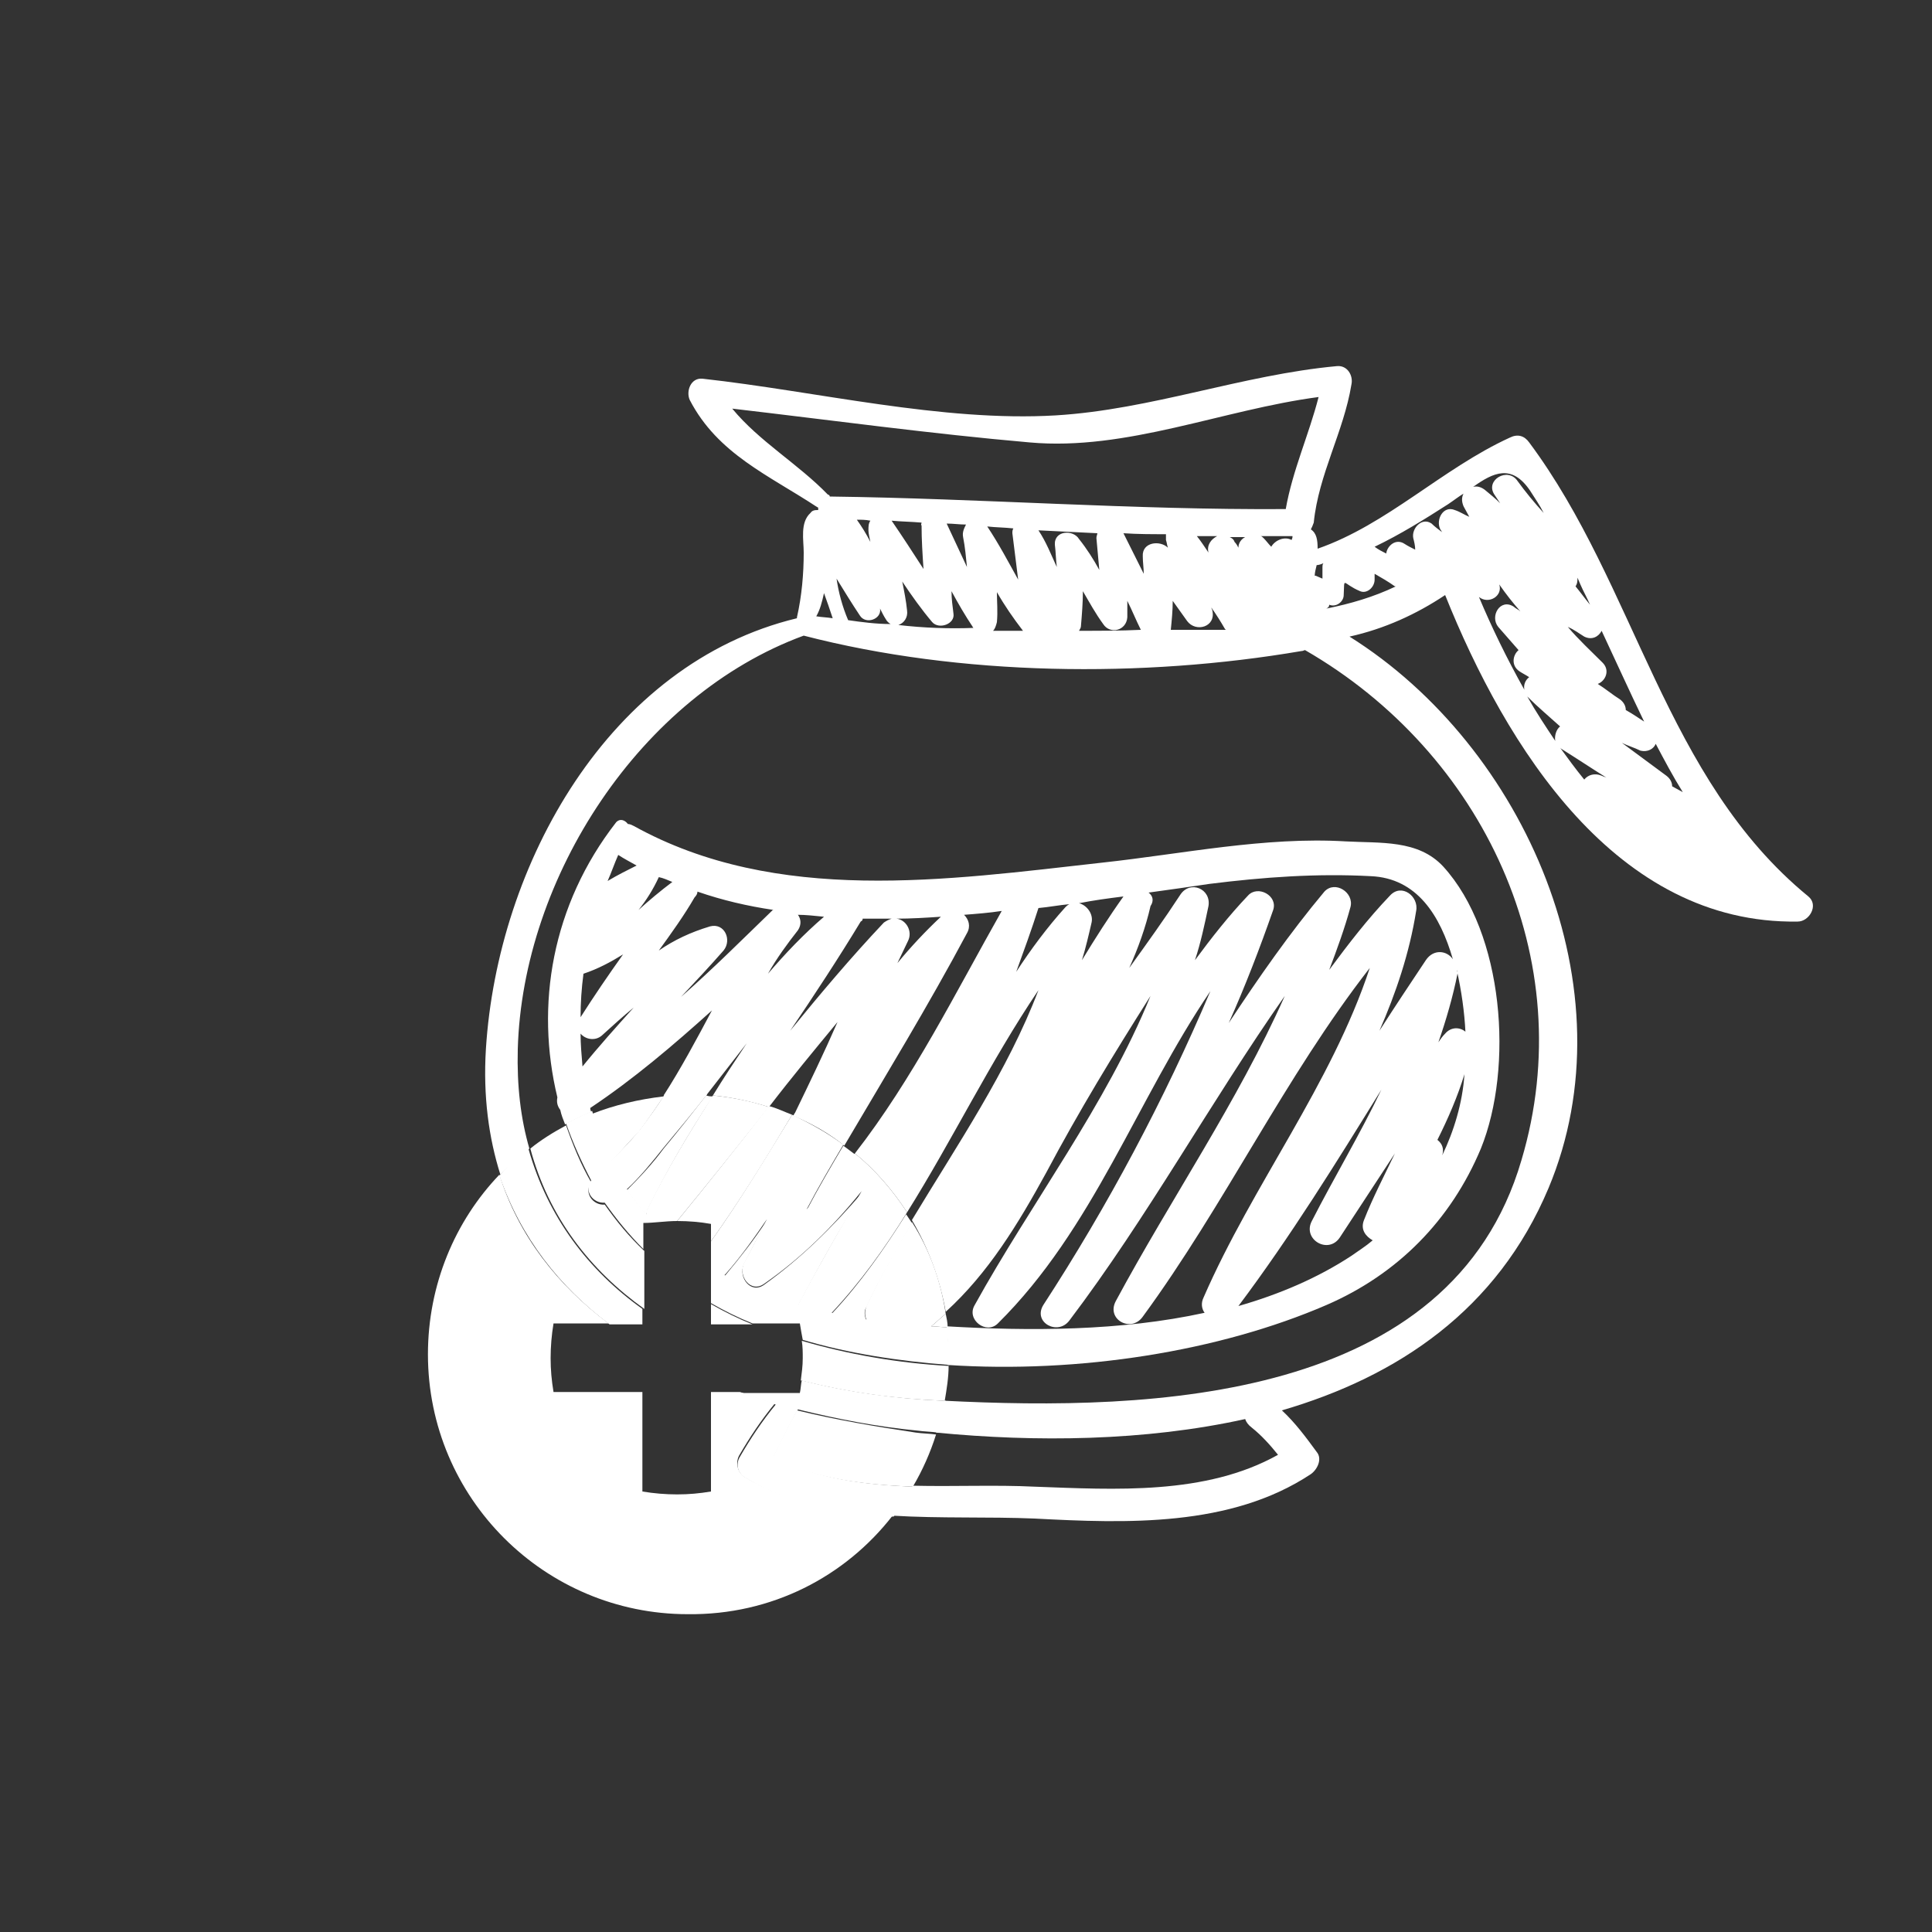 <?xml version="1.0" encoding="utf-8"?>
<!-- Generator: Adobe Illustrator 21.1.0, SVG Export Plug-In . SVG Version: 6.00 Build 0)  -->
<svg version="1.1" id="filterkaffee" xmlns="http://www.w3.org/2000/svg" xmlns:xlink="http://www.w3.org/1999/xlink" x="0px"
	 y="0px" viewBox="0 0 200 200" style="enable-background:new 0 0 200 200;" xml:space="preserve">
<rect x="0" y="0" width="200" height="200" fill="#333333" stroke="none"/>
<style type="text/css">
	.st0{fill:none;}
	.st1{fill:#FFFFFF;}
</style>
<g>
	<path class="st0" d="M64,88.5c-0.4,0.9-0.8,1.8-1.1,2.7c0.9-0.6,2-1.2,3-1.6C65.3,89.2,64.6,88.9,64,88.5z"/>
	<path class="st0" d="M68.2,90.8C68.2,90.8,68.2,90.8,68.2,90.8c-0.6,1.3-1.4,2.5-2.1,3.5c1.2-1,2.3-2,3.5-2.9
		C69.2,91.2,68.7,91,68.2,90.8z"/>
	<path class="st0" d="M82.5,96.2c-1.1,1.5-2.1,3-3.1,4.5c1.8-2.1,3.7-4,5.8-5.9c-0.9-0.1-1.9-0.2-2.8-0.3
		C82.8,95,82.9,95.6,82.5,96.2z"/>
	<path class="st0" d="M73.6,96c1.5-0.4,2.4,1.4,1.4,2.5c-1.5,1.6-2.9,3.2-4.4,4.8c3.2-2.9,6.3-6,9.5-9c0,0,0,0,0.1,0
		c-2.7-0.4-5.4-1.1-7.9-1.9c0,0.2,0,0.4-0.2,0.6c-1.2,1.9-2.5,3.7-3.7,5.5C69.9,97.4,71.6,96.5,73.6,96z"/>
	<path class="st0" d="M94,97.4c-0.4,0.8-0.8,1.5-1.1,2.3c1.4-1.7,2.9-3.2,4.5-4.8c-1.5,0.1-3,0.1-4.5,0.2
		C93.8,95.2,94.5,96.3,94,97.4z"/>
	<path class="st0" d="M91.6,95.5c0.2-0.3,0.5-0.4,0.8-0.4c-1,0-2,0-3,0c0,0.1-0.1,0.2-0.1,0.3c-2.3,3.8-4.8,7.6-7.3,11.3
		C85,102.9,88.2,99.1,91.6,95.5z"/>
	<path class="st0" d="M168,76.9c1.5,1.2,3,2.3,4.6,3.4c0.4,0.3,0.6,0.7,0.6,1.1c0.4,0.2,0.7,0.4,1.1,0.6c-1-1.6-1.9-3.3-2.8-5
		c-0.3,0.5-0.8,0.9-1.5,0.6C169.3,77.4,168.6,77.1,168,76.9z"/>
	<path class="st0" d="M158.2,70.2c-0.3-0.2-0.7-0.4-1-0.6c-0.9-0.6-0.8-1.7-0.1-2.2c-0.7-0.7-1.5-1.5-2.1-2.4
		c-0.9-1.1,0.3-3,1.6-2.1c0.2,0.2,0.5,0.3,0.7,0.5c-0.8-0.9-1.5-1.9-2.2-2.8c0.3,1.2-1.1,2.2-2.1,1.3c1.3,3.2,2.9,6.5,4.7,9.7
		C157.7,71,157.9,70.5,158.2,70.2z"/>
	<path class="st0" d="M60.4,100.8c-0.2,1.5-0.3,3-0.4,4.5c1.4-2.2,2.9-4.3,4.4-6.5C63.3,99.7,61.9,100.3,60.4,100.8z"/>
	<path class="st0" d="M163.6,60.5c-0.1-0.2-0.2-0.5-0.3-0.7c0,0.3,0,0.6-0.2,0.8c0.5,0.6,1,1.3,1.5,1.9
		C164.3,61.9,164,61.2,163.6,60.5z"/>
	<path class="st0" d="M83.1,140.6c0-0.6,0-1.2-0.1-1.8c-1.6-0.5-3.2-1-4.7-1.6c-0.1-0.1-0.3-0.1-0.4-0.2h-4.3V135
		c-2.6-1.5-5-3.4-7.1-5.5v6c4.7,3.4,10.3,5.8,16.4,7.3C83.1,142.1,83.1,141.4,83.1,140.6z"/>
	<path class="st0" d="M58.1,115c-0.3-0.4-0.5-0.8-0.3-1.3c-2.3-9.4-0.6-19.8,6.1-28.5c0.4-0.5,0.9-0.3,1.2,0.2
		c0.2,0,0.4,0.1,0.6,0.2c14.7,8.2,32.4,5.6,48.5,3.8c8.3-0.9,16.8-2.7,25.2-2.2c3.6,0.2,7.5-0.2,10.1,2.6c6.3,6.9,7.3,20.8,3.9,29.2
		c-3,7.4-8.6,13-16,16.2c-11.1,4.8-25.6,7.1-39.2,6.2c-0.1,1.2-0.2,2.4-0.4,3.6c21.6,1.1,52.4,0.1,59.8-24.9
		c6.1-20.9-4.1-42.2-22.4-52.8c-0.1,0.1-0.2,0.1-0.4,0.1c-16.4,2.8-35.3,2.5-51.5-1.6c0,0,0,0,0,0c-16.9,6.2-29.2,25-29.6,42.8
		c-0.1,3.8,0.3,7.2,1.2,10.3c1.2-0.9,2.4-1.7,3.7-2.4C58.4,116,58.2,115.5,58.1,115z"/>
	<path class="st0" d="M62.3,107.2c-0.7,0.6-1.7,0.4-2.2-0.2c0,1.1,0.1,2.3,0.2,3.4c1.7-2.1,3.5-4.1,5.3-6.1
		C64.5,105.2,63.4,106.2,62.3,107.2z"/>
	<path class="st0" d="M110.7,93.5c-1,0.1-2.1,0.3-3.2,0.4c-0.7,2.3-1.5,4.5-2.4,6.6c1.6-2.3,3.3-4.6,5.1-6.7
		C110.4,93.7,110.5,93.6,110.7,93.5z"/>
	<path class="st0" d="M99.7,94.7c0.5,0.4,0.7,1.1,0.3,1.9c-4,7.5-8.4,14.7-12.7,22c0.4,0.3,0.8,0.6,1.2,0.9
		c5.9-7.7,10.4-16.8,15.2-25.1C102.3,94.5,101,94.6,99.7,94.7z"/>
	<path class="st0" d="M86.7,105.8c-2.4,2.9-4.8,5.8-7.1,8.8c0.8,0.3,1.6,0.6,2.4,0.9c0.1-0.1,0.1-0.2,0.2-0.3
		C83.8,112.1,85.2,109,86.7,105.8z"/>
	<path class="st0" d="M61.1,114.7c0,0.2,0.1,0.4,0.2,0.5c2.3-0.9,4.8-1.6,7.4-1.8c1.8-2.8,3.4-5.8,5-8.8
		C69.7,108.3,65.6,111.7,61.1,114.7z"/>
	<path class="st0" d="M73.1,113.4c0.2,0,0.4,0,0.7,0.1c1.2-1.8,2.3-3.6,3.5-5.4C75.9,109.8,74.5,111.6,73.1,113.4z"/>
	<path class="st0" d="M70.1,126.4c-0.2,0.2-0.4,0.5-0.6,0.7c-0.2,0.3-0.5,0.4-0.7,0.5c1.1,1,2.3,2,3.6,2.8c0-0.2,0.1-0.3,0.2-0.5
		c0.3-0.5,0.7-1,1-1.4v-1.8C72.5,126.6,71.3,126.4,70.1,126.4z"/>
	<path class="st0" d="M57.4,137.1c-0.2,1.2-0.3,2.4-0.3,3.6c0,1.2,0.1,2.3,0.3,3.5h9.2v10.3c1.2,0.2,2.4,0.3,3.6,0.3
		c1.2,0,2.3-0.1,3.5-0.3v-10.3h3c-5-1.8-9.6-4.1-13.5-7.1H57.4z"/>
	<path class="st0" d="M107.2,153.9c8.3,0.3,17.7,0.9,25.2-3.3c-0.8-1-1.7-2-2.7-2.8c-0.3-0.2-0.5-0.5-0.7-0.9
		c-10.4,2.3-21.7,2.4-32,1.4c-0.6,1.9-1.4,3.7-2.4,5.4C98.8,153.9,103.1,153.8,107.2,153.9z"/>
	<path class="st0" d="M112.9,95.4c-0.3,1.3-0.6,2.6-1,3.9c1.4-2.2,2.8-4.4,4.3-6.6c-1.5,0.2-3.1,0.4-4.7,0.7
		C112.4,93.6,113.1,94.5,112.9,95.4z"/>
	<path class="st0" d="M149.3,119.6c1.3-2.6,2.1-5.4,2.4-8.4c-0.8,2.4-1.8,4.6-2.8,6.8C149.3,118.4,149.5,118.9,149.3,119.6z"/>
	<path class="st0" d="M149.6,106.9c0.6-0.7,1.5-0.6,2.1-0.2c-0.1-2-0.4-4.2-0.9-6.4c0,0.1,0,0.1,0,0.2c-0.4,2.5-1.1,4.9-2,7.2
		C149.1,107.5,149.3,107.2,149.6,106.9z"/>
	<path class="st0" d="M117.1,100.2c1.7-2.5,3.5-5.1,5.3-7.6c1-1.5,3.2-0.6,2.9,1.2c-0.4,1.9-0.8,3.8-1.4,5.6
		c1.7-2.4,3.5-4.6,5.5-6.7c1.1-1.1,3.2,0,2.6,1.5c-1.4,3.9-2.9,7.8-4.6,11.7c3.1-4.7,6.3-9.3,9.9-13.6c1-1.3,3.1,0.1,2.7,1.6
		c-0.7,2.2-1.4,4.4-2.2,6.5c2-2.7,4-5.2,6.3-7.7c1.2-1.3,3,0.1,2.7,1.6c-0.7,4.3-2.1,8.4-3.8,12.4c1.6-2.4,3.1-4.9,4.8-7.3
		c0.8-1.2,2.2-0.9,2.8-0.1c-1.3-4.4-3.7-8.3-8.5-8.6c-5.6-0.3-11.2,0.1-16.7,0.8c-2.1,0.3-4.2,0.6-6.3,0.9c0.3,0.3,0.5,0.8,0.4,1.5
		C118.8,96.1,118,98.2,117.1,100.2z"/>
	<path class="st0" d="M144.4,119.4c-1.9,2.9-3.8,5.8-5.7,8.7c-1.2,1.8-3.9,0.2-2.9-1.7c2.4-4.6,5-9,7.2-13.6
		c-4.8,7.6-9.5,15.2-14.8,22.4c4.2-1.2,8.2-2.8,11.7-5.2c0.8-0.5,1.5-1.1,2.2-1.6c-0.8-0.3-1.3-1.1-1-2
		C142.2,124,143.3,121.7,144.4,119.4z"/>
	<path class="st0" d="M93.9,125.6c0.2,0.3,0.4,0.6,0.6,0.9c4.6-7.8,9.8-15.4,13.1-23.8C102.5,110,98.6,118.1,93.9,125.6z"/>
	<path class="st0" d="M124.7,136c-0.3-0.4-0.3-1-0.1-1.6c5.1-11.7,13.2-22,17.2-34.1c-8.9,11.3-15,24.5-23.5,36.1
		c-1.2,1.7-3.8,0.2-2.8-1.6c5.7-10.6,12.6-20.6,17.5-31.6c-7.7,11-14.2,22.8-22.3,33.6c-1.2,1.6-3.9,0.2-2.7-1.6
		c6.7-10.3,12.6-21.2,17.3-32.5c-7.6,11.3-12.2,24.6-22,34.4c-1.3,1.3-3.3-0.3-2.4-1.9c5.9-10.5,13.7-20.7,18.2-32
		c-3.8,5.9-7.4,11.9-10.8,18.3c-2.9,5.4-6,10.4-10.4,14.4c0.1,0.5,0.1,0.9,0.2,1.4C106.6,137.9,116.1,137.9,124.7,136z"/>
	<path class="st0" d="M98,54.3c0.7,1.5,1.4,3,2.1,4.5c-0.1-1-0.3-2.1-0.4-3.1c-0.1-0.5,0.1-0.9,0.3-1.2C99.4,54.4,98.7,54.3,98,54.3
		z"/>
	<path class="st0" d="M98.5,61.3c0.1,0.8,0.2,1.5,0.2,2.3c0.1,1.1-1.5,1.7-2.2,0.9c-1.2-1.3-2.2-2.8-3.1-4.2c0.2,1,0.3,2,0.5,3
		c0.1,0.7-0.4,1.3-0.9,1.5c2.6,0.2,5.2,0.4,7.8,0.4c0,0-0.1-0.1-0.1-0.1C99.9,63.8,99.2,62.6,98.5,61.3z"/>
	<path class="st0" d="M104.9,55.2c0-0.2,0-0.4,0.1-0.5c-0.9-0.1-1.8-0.1-2.7-0.2c0,0,0,0,0,0c1.2,1.8,2.2,3.6,3.3,5.5
		C105.3,58.4,105.1,56.8,104.9,55.2z"/>
	<path class="st0" d="M103.2,64.4c0,0.4-0.2,0.7-0.4,0.9c1,0,2,0,3,0c-1-1.3-1.9-2.6-2.7-4C103.2,62.3,103.2,63.3,103.2,64.4z"/>
	<path class="st0" d="M120.7,55.4c-1.5,0-2.9-0.1-4.4-0.1c0.8,1.4,1.4,2.8,2.1,4.2c0-0.6-0.1-1.2-0.1-1.8c-0.1-1.5,1.8-1.7,2.6-0.8
		c-0.1-0.3-0.1-0.5-0.2-0.8C120.7,55.8,120.7,55.6,120.7,55.4z"/>
	<path class="st0" d="M113.8,58.9c-0.1-1.1-0.2-2.2-0.3-3.3c0-0.2,0-0.3,0.1-0.5c-2-0.1-4.1-0.2-6.1-0.3c0.7,1.3,1.3,2.5,1.9,3.8
		c0-0.7-0.1-1.5-0.2-2.3c-0.2-1.5,1.8-1.7,2.6-0.7C112.5,56.8,113.2,57.8,113.8,58.9z"/>
	<path class="st0" d="M91.6,64.2c-0.2-0.4-0.4-0.8-0.6-1.1c0.2,1.1-1.5,1.7-2.1,0.7c-0.8-1.3-1.6-2.6-2.4-3.8
		c0.3,1.5,0.7,2.9,1.2,4.3c0,0,0,0,0,0c1.4,0.2,2.9,0.3,4.3,0.5C91.9,64.6,91.8,64.4,91.6,64.2z"/>
	<path class="st0" d="M88.6,53.7c0.5,0.8,1,1.5,1.4,2.3c-0.1-0.4-0.2-0.9-0.2-1.3c-0.1-0.4,0-0.7,0.2-1
		C89.6,53.8,89.1,53.8,88.6,53.7z"/>
	<path class="st0" d="M92.3,53.9c1.1,1.7,2.2,3.4,3.3,5c-0.1-1.5-0.2-3-0.3-4.5c0-0.1,0-0.2,0-0.3C94.4,54.1,93.3,54,92.3,53.9z"/>
	<path class="st0" d="M127.8,56.1c0.1,0.2,0.2,0.4,0.4,0.6c0.1-0.5,0.4-0.9,0.8-1.2c-0.5,0-1.1,0-1.6,0
		C127.5,55.6,127.7,55.8,127.8,56.1z"/>
	<path class="st0" d="M85.9,51.3C85.9,51.3,85.9,51.3,85.9,51.3c15.8,0.2,31.5,1.4,47.3,1.3c0.7-4,2.4-7.6,3.4-11.6
		c-9.9,1.3-19.9,5.6-29.9,4.7c-10.3-0.9-20.6-2.3-30.8-3.5c2.8,3.4,6.8,5.7,9.9,8.7C85.8,51.1,85.8,51.2,85.9,51.3z"/>
	<path class="st0" d="M85.3,61.4c-0.2,0.8-0.5,1.6-0.8,2.4c0.6,0.1,1.2,0.1,1.7,0.2C85.9,63.2,85.6,62.3,85.3,61.4z"/>
	<path class="st0" d="M125.4,62.9c0,0.1,0.1,0.2,0.1,0.3c0.4,1.6-1.7,2.3-2.6,1.1c-0.5-0.7-1-1.4-1.5-2.1c0,1-0.1,2-0.2,3
		c1.9,0,3.8,0,5.7,0c0,0-0.1-0.1-0.1-0.1C126.4,64.4,125.9,63.6,125.4,62.9z"/>
	<path class="st0" d="M130.8,55.7c0.3,0.3,0.5,0.6,0.8,0.9c0.4-0.8,1.4-1.1,2.1-0.7c0-0.1,0.1-0.3,0.2-0.4c-1.1,0-2.2,0-3.3,0
		C130.6,55.6,130.7,55.6,130.8,55.7z"/>
	<path class="st0" d="M125.9,55.5c-0.7,0-1.4,0-2.1,0c0.4,0.6,0.8,1.1,1.2,1.7C124.9,56.4,125.4,55.8,125.9,55.5z"/>
	<path class="st0" d="M136.9,59.9c0-0.4,0-0.7,0-1.1c0-0.2,0-0.3,0.1-0.5c-0.2,0-0.5,0.1-0.7,0.2c-0.1,0.4-0.1,0.8-0.2,1
		c0,0,0,0,0.1,0C136.4,59.7,136.6,59.8,136.9,59.9z"/>
	<path class="st0" d="M116.7,64c-0.1,1.4-1.7,1.7-2.5,0.7c-0.8-1.1-1.4-2.3-2.1-3.4c0,1.2-0.1,2.3-0.2,3.6c0,0.2-0.1,0.4-0.2,0.5
		c2.1,0,4.2,0,6.3,0c-0.5-1-0.9-2-1.4-3C116.7,62.8,116.7,63.4,116.7,64z"/>
	<path class="st0" d="M153.8,50.7c0.5,0.5,1.1,0.9,1.6,1.4c-0.2-0.3-0.4-0.6-0.6-0.9c-1-1.5,1.4-2.9,2.4-1.4
		c0.8,1.2,1.7,2.3,2.7,3.3c-0.5-0.8-0.9-1.6-1.4-2.3c-1.8-2.7-3.8-1.9-5.8-0.4C152.9,50.3,153.4,50.3,153.8,50.7z"/>
	<path class="st0" d="M145.4,56.1c0.4,0.2,0.8,0.4,1.1,0.6c-0.1-0.4-0.2-0.8-0.2-1.2c-0.2-1,0.9-2.2,1.9-1.5
		c0.4,0.3,0.8,0.6,1.1,0.9c-0.1-0.1-0.1-0.2-0.2-0.3c-0.4-0.9,0.3-2.5,1.5-2c0.5,0.2,1,0.4,1.5,0.7c-0.2-0.4-0.4-0.7-0.6-1.1
		c-0.3-0.5-0.2-0.9,0-1.3c-0.5,0.4-1.1,0.8-1.6,1.1c-2.5,1.6-4.9,3.1-7.5,4.3c0.4,0.2,0.8,0.4,1.2,0.7
		C143.7,56.3,144.6,55.6,145.4,56.1z"/>
	<path class="st0" d="M158.1,72.1c0.9,1.6,1.9,3.1,2.9,4.6c-0.2-0.6,0.1-1.2,0.5-1.5C160.4,74.2,159.3,73.2,158.1,72.1
		C158.1,72.1,158.1,72.1,158.1,72.1z"/>
	<path class="st0" d="M144.6,60.7c-0.7-0.5-1.4-0.9-2.1-1.3c0,0.2,0,0.4,0,0.6c0,0.7-0.8,1.4-1.5,1.2c-2-0.8-1.6-1.5-1.7,0.4
		c0,0.8-0.8,1.3-1.5,1c0,0.1-0.1,0.3-0.2,0.3C140,62.5,142.4,61.8,144.6,60.7C144.6,60.7,144.6,60.7,144.6,60.7z"/>
	<path class="st0" d="M164.1,80.7c0.4-0.5,1.1-0.8,1.8-0.4c0.2,0.1,0.3,0.1,0.5,0.2c-1.6-1-3.1-2-4.7-3c0,0-0.1-0.1-0.1-0.1
		C162.3,78.5,163.2,79.6,164.1,80.7z"/>
	<path class="st0" d="M165.5,70.8c0.7,0.5,1.5,1.1,2.3,1.6c0.4,0.3,0.6,0.7,0.6,1.1c0.6,0.4,1.2,0.8,1.9,1.2
		c-1.5-3.1-2.9-6.2-4.4-9.4c-0.3,0.7-1,1.1-1.8,0.6c-0.6-0.3-1.1-0.7-1.7-1c1.2,1.2,2.4,2.5,3.6,3.7
		C166.8,69.4,166.3,70.5,165.5,70.8z"/>
	<path class="st1" d="M54.8,118.9c-0.9-3.1-1.3-6.5-1.2-10.3C54.1,90.8,66.3,72,83.2,65.8c0,0,0,0,0,0c16.2,4.2,35.1,4.4,51.5,1.6
		c0.2,0,0.3-0.1,0.4-0.1c18.4,10.6,28.6,32,22.4,52.8c-7.3,25-38.2,26-59.8,24.9c-0.2,1.1-0.5,2.3-0.8,3.3c10.3,1,21.6,0.9,32-1.4
		c0.1,0.3,0.3,0.6,0.7,0.9c1,0.8,1.9,1.8,2.7,2.8c-7.5,4.2-16.9,3.6-25.2,3.3c-4-0.2-8.3,0-12.6-0.1c-0.6,1.1-1.4,2.1-2.1,3.1
		c4.9,0.3,10,0.1,14.7,0.3c9.5,0.5,20.3,0.9,28.6-4.6c0.7-0.5,1.2-1.6,0.6-2.3c-1.1-1.5-2.2-3-3.6-4.3c12-3.5,22.3-10.4,27.6-23
		c8.6-20.5-2.4-45.7-20.6-57.1c3.6-0.8,6.9-2.3,9.9-4.3c6.3,15.7,17.7,34.1,36.5,33.8c1.2,0,2.2-1.7,1.1-2.6
		c-14.9-12.2-17.8-32.1-28.9-47c-0.5-0.7-1.2-0.9-2-0.5c-7,3.2-12.7,9-19.9,11.5c0-0.9-0.1-1.6-0.7-2c0,0,0,0,0,0
		c0.1-0.2,0.2-0.4,0.3-0.7c0.5-5,3.1-9.4,3.9-14.3c0.2-0.9-0.4-2-1.5-1.9c-9.8,0.9-19.2,4.5-29.1,5.1c-11.8,0.7-24.8-2.5-36.6-3.8
		c-1.2-0.1-1.7,1.3-1.3,2.2c2.9,5.6,8.2,7.8,13.2,11.1c0,0,0.1,0,0.1,0.1c0,0.1,0,0.2,0,0.2c-0.3,0-0.6,0-0.8,0.3
		c-1.1,1-0.7,2.8-0.7,4.1c0,2.2-0.2,4.5-0.7,6.7c0,0,0,0.1,0,0.1C63,68.7,51.5,89.5,50.3,108.6c-0.3,4.9,0.3,9.2,1.5,13
		C52.7,120.7,53.7,119.8,54.8,118.9z M153.1,61.8c1,0.8,2.5-0.1,2.1-1.3c0.7,1,1.4,1.9,2.2,2.8c-0.2-0.2-0.5-0.3-0.7-0.5
		c-1.4-0.9-2.5,1-1.6,2.1c0.7,0.8,1.4,1.6,2.1,2.4c-0.6,0.5-0.8,1.6,0.1,2.2c0.3,0.2,0.7,0.4,1,0.6c-0.4,0.3-0.6,0.8-0.5,1.3
		C156,68.2,154.4,64.9,153.1,61.8z M171.4,77c0.9,1.7,1.8,3.4,2.8,5c-0.4-0.2-0.7-0.4-1.1-0.6c0-0.4-0.2-0.8-0.6-1.1
		c-1.5-1.1-3.1-2.3-4.6-3.4c0.6,0.3,1.3,0.5,1.9,0.8C170.6,77.9,171.2,77.5,171.4,77z M163.3,59.8c0.1,0.2,0.2,0.5,0.3,0.7
		c0.3,0.7,0.7,1.4,1,2.1c-0.5-0.6-1-1.3-1.5-1.9C163.3,60.4,163.3,60.1,163.3,59.8z M164,65.9c0.8,0.4,1.5,0,1.8-0.6
		c1.5,3.2,2.9,6.3,4.4,9.4c-0.6-0.4-1.2-0.8-1.9-1.2c0-0.4-0.2-0.8-0.6-1.1c-0.8-0.5-1.5-1.1-2.3-1.6c0.8-0.3,1.3-1.4,0.5-2.2
		c-1.2-1.2-2.5-2.4-3.6-3.7C163,65.2,163.5,65.6,164,65.9z M166.3,80.5c-0.2-0.1-0.3-0.1-0.5-0.2c-0.7-0.3-1.4-0.1-1.8,0.4
		c-0.9-1.1-1.7-2.2-2.5-3.3c0,0,0.1,0.1,0.1,0.1C163.2,78.5,164.7,79.5,166.3,80.5z M161,76.7c-1-1.5-2-3-2.9-4.6c0,0,0,0,0,0
		c1.1,1.1,2.3,2.1,3.4,3.1C161.1,75.5,160.9,76.2,161,76.7z M158.4,50.8c0.5,0.8,1,1.5,1.4,2.3c-1-1.1-1.9-2.2-2.7-3.3
		c-1-1.5-3.4-0.1-2.4,1.4c0.2,0.3,0.4,0.6,0.6,0.9c-0.5-0.5-1-0.9-1.6-1.4c-0.4-0.3-0.8-0.4-1.2-0.3C154.6,48.9,156.5,48,158.4,50.8
		z M149.9,52.2c0.6-0.4,1.1-0.8,1.6-1.1c-0.2,0.4-0.2,0.8,0,1.3c0.2,0.4,0.4,0.7,0.6,1.1c-0.5-0.2-0.9-0.5-1.5-0.7
		c-1.2-0.5-2,1-1.5,2c0.1,0.1,0.1,0.2,0.2,0.3c-0.4-0.3-0.8-0.6-1.1-0.9c-1-0.7-2.1,0.5-1.9,1.5c0.1,0.4,0.2,0.8,0.2,1.2
		c-0.4-0.2-0.8-0.4-1.1-0.6c-0.9-0.6-1.8,0.2-1.9,1c-0.4-0.2-0.8-0.4-1.2-0.7C145,55.3,147.4,53.8,149.9,52.2z M137.6,62.6
		c0.7,0.3,1.5-0.3,1.5-1c0.1-2-0.2-1.2,1.7-0.4c0.7,0.3,1.5-0.4,1.5-1.2c0-0.2,0-0.4,0-0.6c0.7,0.4,1.4,0.8,2.1,1.3c0,0,0,0,0.1,0
		c-2.3,1.1-4.7,1.8-7.2,2.3C137.5,62.9,137.6,62.8,137.6,62.6z M136.3,58.5c0.2,0,0.5-0.1,0.7-0.2c-0.1,0.1-0.1,0.3-0.1,0.5
		c0,0.4,0,0.7,0,1.1c-0.2-0.1-0.5-0.2-0.7-0.3c0,0,0,0-0.1,0C136.1,59.3,136.2,58.9,136.3,58.5z M87.8,64.2
		C87.8,64.2,87.8,64.2,87.8,64.2c-0.6-1.4-1-2.9-1.2-4.3c0.8,1.3,1.6,2.6,2.4,3.8c0.6,1,2.3,0.4,2.1-0.7c0.2,0.4,0.4,0.8,0.6,1.1
		c0.1,0.2,0.3,0.4,0.5,0.5C90.7,64.6,89.2,64.4,87.8,64.2z M90.1,56.1c-0.4-0.8-0.9-1.6-1.4-2.3c0.5,0,0.9,0,1.4,0.1
		c-0.2,0.3-0.2,0.6-0.2,1C89.9,55.2,90,55.6,90.1,56.1z M95.6,58.9c-1.1-1.7-2.2-3.4-3.3-5c1,0.1,2,0.1,3.1,0.2c0,0.1-0.1,0.2,0,0.3
		C95.4,55.9,95.5,57.4,95.6,58.9z M93,64.7c0.6-0.2,1-0.8,0.9-1.5c-0.1-1-0.3-2-0.5-3c1,1.5,2,2.9,3.1,4.2c0.7,0.8,2.4,0.2,2.2-0.9
		c-0.1-0.8-0.2-1.5-0.2-2.3c0.7,1.3,1.4,2.5,2.2,3.7c0,0.1,0.1,0.1,0.1,0.1C98.2,65.1,95.6,65,93,64.7z M99.7,55.6
		c0.2,1,0.3,2.1,0.4,3.1c-0.7-1.5-1.4-3-2.1-4.5c0.7,0,1.3,0.1,2,0.1C99.8,54.7,99.6,55.1,99.7,55.6z M102.2,54.5
		c0.9,0.1,1.8,0.1,2.7,0.2c-0.1,0.2-0.1,0.3-0.1,0.5c0.2,1.6,0.4,3.2,0.6,4.8C104.4,58.2,103.4,56.3,102.2,54.5
		C102.2,54.5,102.2,54.5,102.2,54.5z M102.8,65.3c0.2-0.2,0.3-0.5,0.4-0.9c0.1-1.1,0-2.1,0-3.1c0.8,1.4,1.7,2.7,2.7,4
		C104.8,65.3,103.8,65.3,102.8,65.3z M109.2,56.4c0.1,0.8,0.1,1.5,0.2,2.3c-0.6-1.3-1.1-2.6-1.9-3.8c2,0.1,4.1,0.2,6.1,0.3
		c0,0.1-0.1,0.3-0.1,0.5c0.1,1.1,0.2,2.2,0.3,3.3c-0.6-1.1-1.3-2.2-2.1-3.2C111.1,54.8,109.1,54.9,109.2,56.4z M111.7,65.3
		c0.1-0.2,0.2-0.3,0.2-0.5c0.1-1.2,0.2-2.4,0.2-3.6c0.7,1.2,1.3,2.3,2.1,3.4c0.7,1.1,2.4,0.7,2.5-0.7c0-0.6,0-1.2,0-1.7
		c0.5,1,0.9,2,1.4,3C116,65.3,113.8,65.3,111.7,65.3z M118.3,57.6c0,0.6,0.1,1.2,0.1,1.8c-0.7-1.4-1.4-2.8-2.1-4.2
		c1.5,0.1,2.9,0.1,4.4,0.1c0,0.2,0,0.4,0,0.6c0.1,0.3,0.1,0.5,0.2,0.8C120.1,55.9,118.2,56.1,118.3,57.6z M121.2,65.2
		c0.1-1,0.2-2,0.2-3c0.5,0.7,1,1.4,1.5,2.1c0.9,1.2,3,0.6,2.6-1.1c0-0.1-0.1-0.2-0.1-0.3c0.5,0.7,1,1.5,1.4,2.2c0,0,0.1,0.1,0.1,0.1
		C125,65.2,123.1,65.2,121.2,65.2z M125.1,57.2c-0.4-0.6-0.8-1.2-1.2-1.7c0.7,0,1.4,0,2.1,0C125.4,55.8,124.9,56.4,125.1,57.2z
		 M128.2,56.7c-0.1-0.2-0.2-0.4-0.4-0.6c-0.1-0.3-0.3-0.4-0.5-0.5c0.5,0,1.1,0,1.6,0C128.5,55.8,128.2,56.2,128.2,56.7z M133.7,55.9
		c-0.7-0.4-1.7,0-2.1,0.7c-0.3-0.3-0.5-0.6-0.8-0.9c-0.1-0.1-0.2-0.2-0.3-0.2c1.1,0,2.2,0,3.3,0C133.8,55.6,133.8,55.7,133.7,55.9z
		 M75.8,42.3c10.3,1.2,20.5,2.6,30.8,3.5c10,0.9,20-3.4,29.9-4.7c-1,3.9-2.7,7.6-3.4,11.6c-15.8,0.1-31.5-1.1-47.2-1.3c0,0,0,0,0,0
		c0-0.1-0.1-0.2-0.2-0.2C82.6,48,78.6,45.7,75.8,42.3z M85.3,61.4c0.3,0.8,0.6,1.7,0.9,2.6c-0.6-0.1-1.1-0.1-1.7-0.2
		C84.9,63.1,85.1,62.3,85.3,61.4z"/>
	<path class="st1" d="M61.1,114.7c4.5-3,8.6-6.5,12.6-10.1c-1.6,3-3.2,6-5,8.8c0.9-0.1,1.7-0.1,2.6-0.1c0.6,0,1.2,0,1.8,0.1
		c1.4-1.8,2.8-3.6,4.2-5.4c-1.2,1.8-2.4,3.6-3.5,5.4c2,0.2,3.9,0.6,5.8,1.2c2.3-3,4.7-5.9,7.1-8.8c-1.4,3.2-2.9,6.3-4.4,9.4
		c-0.1,0.1-0.1,0.2-0.2,0.3c1.9,0.8,3.7,1.8,5.3,3.1c4.3-7.3,8.7-14.5,12.7-22c0.4-0.7,0.2-1.4-0.3-1.9c1.3-0.1,2.6-0.2,3.9-0.4
		c-4.7,8.3-9.2,17.4-15.2,25.1c2.1,1.7,3.9,3.8,5.4,6.1c4.7-7.5,8.6-15.6,13.6-23c-3.2,8.4-8.4,16-13.1,23.8
		c1.7,2.9,2.9,6.1,3.5,9.5c4.4-4,7.5-9.1,10.4-14.4c3.4-6.4,7-12.3,10.8-18.3c-4.6,11.3-12.4,21.5-18.2,32c-0.9,1.5,1.2,3.1,2.4,1.9
		c9.9-9.8,14.4-23.2,22-34.4c-4.8,11.3-10.6,22.2-17.3,32.5c-1.1,1.8,1.5,3.2,2.7,1.6c8.1-10.7,14.6-22.6,22.3-33.6
		c-4.9,11-11.8,21-17.5,31.6c-1,1.9,1.6,3.3,2.8,1.6c8.5-11.6,14.7-24.8,23.5-36.1c-4,12.1-12.1,22.4-17.2,34.1
		c-0.3,0.6-0.2,1.2,0.1,1.6c-8.7,1.9-18.1,1.9-26.7,1.4c0.1,0.9,0.1,1.9,0.1,2.8c0,0.4,0,0.8,0,1.2c13.6,0.9,28.1-1.4,39.2-6.2
		c7.4-3.2,12.9-8.8,16-16.2c3.4-8.4,2.4-22.3-3.9-29.2c-2.6-2.8-6.5-2.4-10.1-2.6c-8.4-0.5-16.9,1.3-25.2,2.2
		c-16.1,1.8-33.7,4.4-48.5-3.8c-0.2-0.1-0.4-0.2-0.6-0.2c-0.3-0.4-0.8-0.6-1.2-0.2c-6.7,8.6-8.4,19-6.1,28.5c-0.1,0.5,0,0.9,0.3,1.3
		c0.1,0.5,0.3,1,0.5,1.5c0.9-0.5,1.8-0.9,2.7-1.3C61.2,115.1,61.1,114.9,61.1,114.7z M142.1,128.4c-0.7,0.6-1.5,1.1-2.2,1.6
		c-3.5,2.3-7.5,4-11.7,5.2c5.4-7.2,10.1-14.8,14.8-22.4c-2.2,4.6-4.9,9.1-7.2,13.6c-1,1.9,1.7,3.5,2.9,1.7c1.9-2.9,3.8-5.8,5.7-8.7
		c-1.1,2.3-2.3,4.6-3.2,6.9C140.8,127.3,141.4,128,142.1,128.4z M149.3,119.6c0.2-0.7,0-1.2-0.5-1.6c1.1-2.2,2.1-4.5,2.8-6.8
		C151.4,114.2,150.5,117.1,149.3,119.6z M150.8,100.4c0.5,2.2,0.8,4.4,0.9,6.4c-0.6-0.5-1.5-0.5-2.1,0.2c-0.3,0.3-0.5,0.6-0.7,0.9
		c0.8-2.3,1.5-4.7,2-7.2C150.8,100.6,150.8,100.5,150.8,100.4z M118.9,92.4c2.2-0.3,4.3-0.6,6.3-0.9c5.6-0.7,11.1-1.1,16.7-0.8
		c4.8,0.2,7.2,4.1,8.5,8.6c-0.6-0.9-2-1.1-2.8,0.1c-1.6,2.4-3.2,4.8-4.8,7.3c1.7-3.9,3.1-8,3.8-12.4c0.3-1.5-1.5-2.9-2.7-1.6
		c-2.3,2.4-4.3,5-6.3,7.7c0.8-2.1,1.6-4.3,2.2-6.5c0.4-1.5-1.6-2.8-2.7-1.6c-3.6,4.3-6.8,8.9-9.9,13.6c1.7-3.8,3.2-7.7,4.6-11.7
		c0.5-1.5-1.6-2.6-2.6-1.5c-2,2.1-3.8,4.4-5.5,6.7c0.6-1.8,1-3.7,1.4-5.6c0.3-1.8-1.9-2.7-2.9-1.2c-1.7,2.6-3.5,5.1-5.3,7.6
		c0.9-2,1.7-4.2,2.2-6.4C119.5,93.2,119.3,92.7,118.9,92.4z M116.3,92.8c-1.5,2.1-2.9,4.3-4.3,6.6c0.4-1.3,0.7-2.6,1-3.9
		c0.2-0.9-0.5-1.8-1.3-2C113.2,93.2,114.7,93,116.3,92.8z M107.5,94c1.1-0.1,2.1-0.3,3.2-0.4c-0.2,0.1-0.3,0.2-0.4,0.3
		c-1.9,2.1-3.6,4.4-5.1,6.7C106,98.4,106.8,96.2,107.5,94z M97.4,94.9c-1.6,1.5-3.1,3.1-4.5,4.8c0.4-0.8,0.7-1.5,1.1-2.3
		c0.5-1-0.2-2.2-1.2-2.3C94.3,95.1,95.9,95,97.4,94.9z M89.3,95.1c1,0,2,0,3,0c-0.3,0.1-0.5,0.2-0.8,0.4c-3.4,3.6-6.6,7.4-9.7,11.2
		c2.5-3.7,5-7.5,7.3-11.3C89.3,95.3,89.3,95.2,89.3,95.1z M85.3,94.9c-2.1,1.8-4,3.8-5.8,5.9c0.9-1.6,2-3.1,3.1-4.5
		c0.4-0.6,0.3-1.2,0-1.6C83.4,94.7,84.3,94.8,85.3,94.9z M72.2,92.3c2.6,0.9,5.2,1.5,7.9,1.9c0,0,0,0-0.1,0c-3.1,3-6.2,6.1-9.5,9
		c1.5-1.6,3-3.2,4.4-4.8c0.9-1.1,0.1-2.9-1.4-2.5c-2,0.6-3.7,1.4-5.3,2.5c1.3-1.8,2.6-3.6,3.7-5.5C72.1,92.7,72.2,92.5,72.2,92.3z
		 M68.2,90.8C68.2,90.8,68.2,90.8,68.2,90.8c0.5,0.1,0.9,0.3,1.4,0.5c-1.2,0.9-2.4,1.9-3.5,2.9C66.9,93.2,67.6,92.1,68.2,90.8z
		 M64,88.5c0.6,0.4,1.2,0.7,1.9,1.1c-1,0.5-2,1-3,1.6C63.3,90.3,63.6,89.4,64,88.5z M60.4,100.8c1.5-0.5,2.8-1.2,4.1-2
		c-1.5,2.1-3,4.3-4.4,6.5C60.1,103.8,60.2,102.3,60.4,100.8z M60.1,107c0.5,0.6,1.5,0.8,2.2,0.2c1.1-1,2.2-2,3.3-2.9
		c-1.8,2-3.6,4-5.3,6.1C60.2,109.2,60.1,108.1,60.1,107z"/>
	<path class="st1" d="M83.5,125.3c1.8-1.8,3.4-3.7,5-5.8c-0.4-0.3-0.8-0.6-1.2-0.9C86,120.8,84.7,123,83.5,125.3z"/>
	<path class="st1" d="M70.1,126.4c1.2,0,2.4,0.1,3.5,0.3v1.8c3-4.2,5.7-8.6,8.4-13.1c-0.8-0.3-1.6-0.7-2.4-0.9
		C76.4,118.6,73.3,122.5,70.1,126.4z"/>
	<path class="st1" d="M92.4,156.9c-5.4-0.3-10.6-1.2-15.3-4c-0.7-0.4-1-1.4-0.6-2.2c1.1-1.9,2.3-3.7,3.7-5.4
		c-1.2-0.4-2.4-0.8-3.6-1.2h-3v10.3c-1.2,0.2-2.3,0.3-3.5,0.3c-1.2,0-2.4-0.1-3.6-0.3v-10.3h-9.2c-0.2-1.2-0.3-2.3-0.3-3.5
		c0-1.2,0.1-2.4,0.3-3.6h5.7c-5.2-3.9-9.3-9-11.3-15.4c-4.6,4.8-7.4,11.4-7.4,18.6c0,14.9,12.1,26.9,26.9,26.9
		C79.9,167.2,87.5,163.2,92.4,156.9z"/>
	<path class="st1" d="M96.4,137.3c0.6,0,1.1,0.1,1.7,0.1c0-0.5-0.1-0.9-0.2-1.4C97.4,136.4,96.9,136.9,96.4,137.3z"/>
	<path class="st1" d="M82.5,146c-0.9,1.6-1.7,3.2-2.5,4.9c4.4,2.2,9.4,2.8,14.5,3c1-1.7,1.8-3.5,2.4-5.4c-0.7-0.1-1.4-0.1-2.1-0.2
		C90.8,147.7,86.6,147,82.5,146z"/>
	<path class="st1" d="M73.6,137.1h4.3c-1.5-0.6-2.9-1.3-4.3-2.1V137.1z"/>
	<path class="st1" d="M86.1,136c1.2,0.3,2.4,0.5,3.6,0.7c-0.2-0.4-0.3-1,0-1.4c1.4-3,3.1-5.9,4.7-8.7c-0.2-0.3-0.4-0.6-0.6-0.9
		C91.6,129.2,89.1,132.8,86.1,136z"/>
	<path class="st1" d="M68.7,118.9c-1.1,1.5-2.4,2.9-3.8,4.3c0.6,0.9,1.3,1.8,2,2.6c0-0.2,0.1-0.3,0.1-0.5c2-4.1,4.3-8,6.8-11.8
		c-0.2,0-0.4,0-0.7-0.1C71.7,115.2,70.2,117.1,68.7,118.9z"/>
	<path class="st1" d="M62.6,124.7c-1.2,0.1-2.2-1.2-1.4-2.3c-1.1-1.9-1.9-3.9-2.6-5.9c-1.3,0.7-2.6,1.5-3.7,2.4
		c1.9,7.1,6.2,12.6,11.8,16.6v-6C65.1,128,63.8,126.4,62.6,124.7z"/>
	<path class="st1" d="M79.1,133c-1.4,1-2.7-0.8-2.1-2.1c0.8-1.6,1.6-3.1,2.4-4.6c-1.3,2-2.8,3.9-4.3,5.7c0,0-0.1,0.1-0.1,0.1
		c2.4,1.3,5,2.3,7.6,3.1c2.1-4,4.3-7.9,6.7-11.8C86.3,126.9,83,130.2,79.1,133z"/>
	<path class="st1" d="M83,138.8c0.1,0.6,0.1,1.2,0.1,1.8c0,0.8-0.1,1.5-0.2,2.3c4.7,1.2,9.6,1.9,14.6,2.1c0.1,0,0.2,0,0.3,0
		c0.2-1.2,0.4-2.4,0.4-3.6C92.9,141.1,87.8,140.2,83,138.8z"/>
	<path class="st1" d="M63.2,120.3c1-1,1.9-2.1,2.9-3.1c0.9-1.2,1.8-2.5,2.6-3.7c-2.6,0.3-5.1,0.9-7.4,1.8
		C61.7,117,62.4,118.7,63.2,120.3z"/>
	<path class="st1" d="M63.1,137.1h3.4v-1.6c-5.6-4-9.8-9.5-11.8-16.6c-1.1,0.8-2.1,1.8-3,2.8C53.9,128.1,57.9,133.2,63.1,137.1z"/>
	<path class="st1" d="M80.1,150.8c0.8-1.6,1.6-3.3,2.5-4.9c4.1,1,8.2,1.8,12.4,2.2c0.7,0.1,1.4,0.1,2.1,0.2c0.3-1.1,0.6-2.2,0.8-3.3
		c-0.1,0-0.2,0-0.3,0c-4.9-0.2-9.9-0.9-14.6-2.1c-0.1,0.4-0.1,0.9-0.2,1.3h-6.1c1.2,0.4,2.4,0.8,3.6,1.2c-1.4,1.7-2.6,3.5-3.7,5.4
		c-0.5,0.8-0.2,1.8,0.6,2.2c4.6,2.8,9.9,3.7,15.3,4c0.8-1,1.5-2,2.1-3.1C89.5,153.7,84.5,153.1,80.1,150.8z"/>
	<path class="st1" d="M70.1,126.4C70.1,126.4,70.1,126.4,70.1,126.4c3.2-3.9,6.4-7.9,9.5-11.8c-1.8-0.6-3.8-1-5.8-1.2
		c-2.4,3.8-4.8,7.7-6.8,11.8c-0.1,0.2-0.1,0.3-0.1,0.5c-0.7-0.8-1.4-1.7-2-2.6c1.4-1.3,2.6-2.8,3.8-4.3c1.5-1.8,3-3.6,4.5-5.5
		c-0.6,0-1.2-0.1-1.8-0.1c-0.9,0-1.8,0-2.6,0.1c-0.8,1.3-1.7,2.5-2.6,3.7c-0.9,1.1-1.9,2.1-2.9,3.1c-0.8-1.6-1.5-3.3-2-5.1
		c-0.9,0.4-1.8,0.8-2.7,1.3c0.7,2,1.6,4,2.6,5.9c-0.8,1.1,0.2,2.4,1.4,2.3c1.2,1.7,2.5,3.3,4,4.8v-2.7
		C67.7,126.6,68.9,126.4,70.1,126.4z"/>
	<path class="st1" d="M98.2,140.2c0-1-0.1-1.9-0.1-2.8c-0.6,0-1.1-0.1-1.7-0.1c0.5-0.4,1-0.9,1.5-1.3c-0.5-3.4-1.7-6.7-3.5-9.5
		c-1.7,2.9-3.3,5.7-4.7,8.7c-0.2,0.5-0.2,1,0,1.4c-1.2-0.2-2.4-0.4-3.6-0.7c3-3.2,5.5-6.7,7.8-10.4c-1.5-2.3-3.3-4.4-5.4-6.1
		c-1.6,2-3.2,4-5,5.8c1.2-2.3,2.5-4.5,3.8-6.7c-1.6-1.2-3.4-2.2-5.3-3.1c-2.7,4.4-5.4,8.9-8.4,13.1v6.4c1.4,0.8,2.8,1.5,4.3,2.1h4.9
		c0.1,0.6,0.2,1.2,0.3,1.7c4.7,1.4,9.9,2.2,15.2,2.6C98.2,141,98.2,140.6,98.2,140.2z M82.6,135.1c-2.7-0.8-5.2-1.8-7.6-3.1
		c0,0,0.1-0.1,0.1-0.1c1.6-1.8,3-3.8,4.3-5.7c-0.8,1.5-1.6,3.1-2.4,4.6c-0.6,1.3,0.7,3.1,2.1,2.1c3.9-2.7,7.2-6,10.1-9.6
		C87,127.2,84.7,131.1,82.6,135.1z"/>
</g>
</svg>
